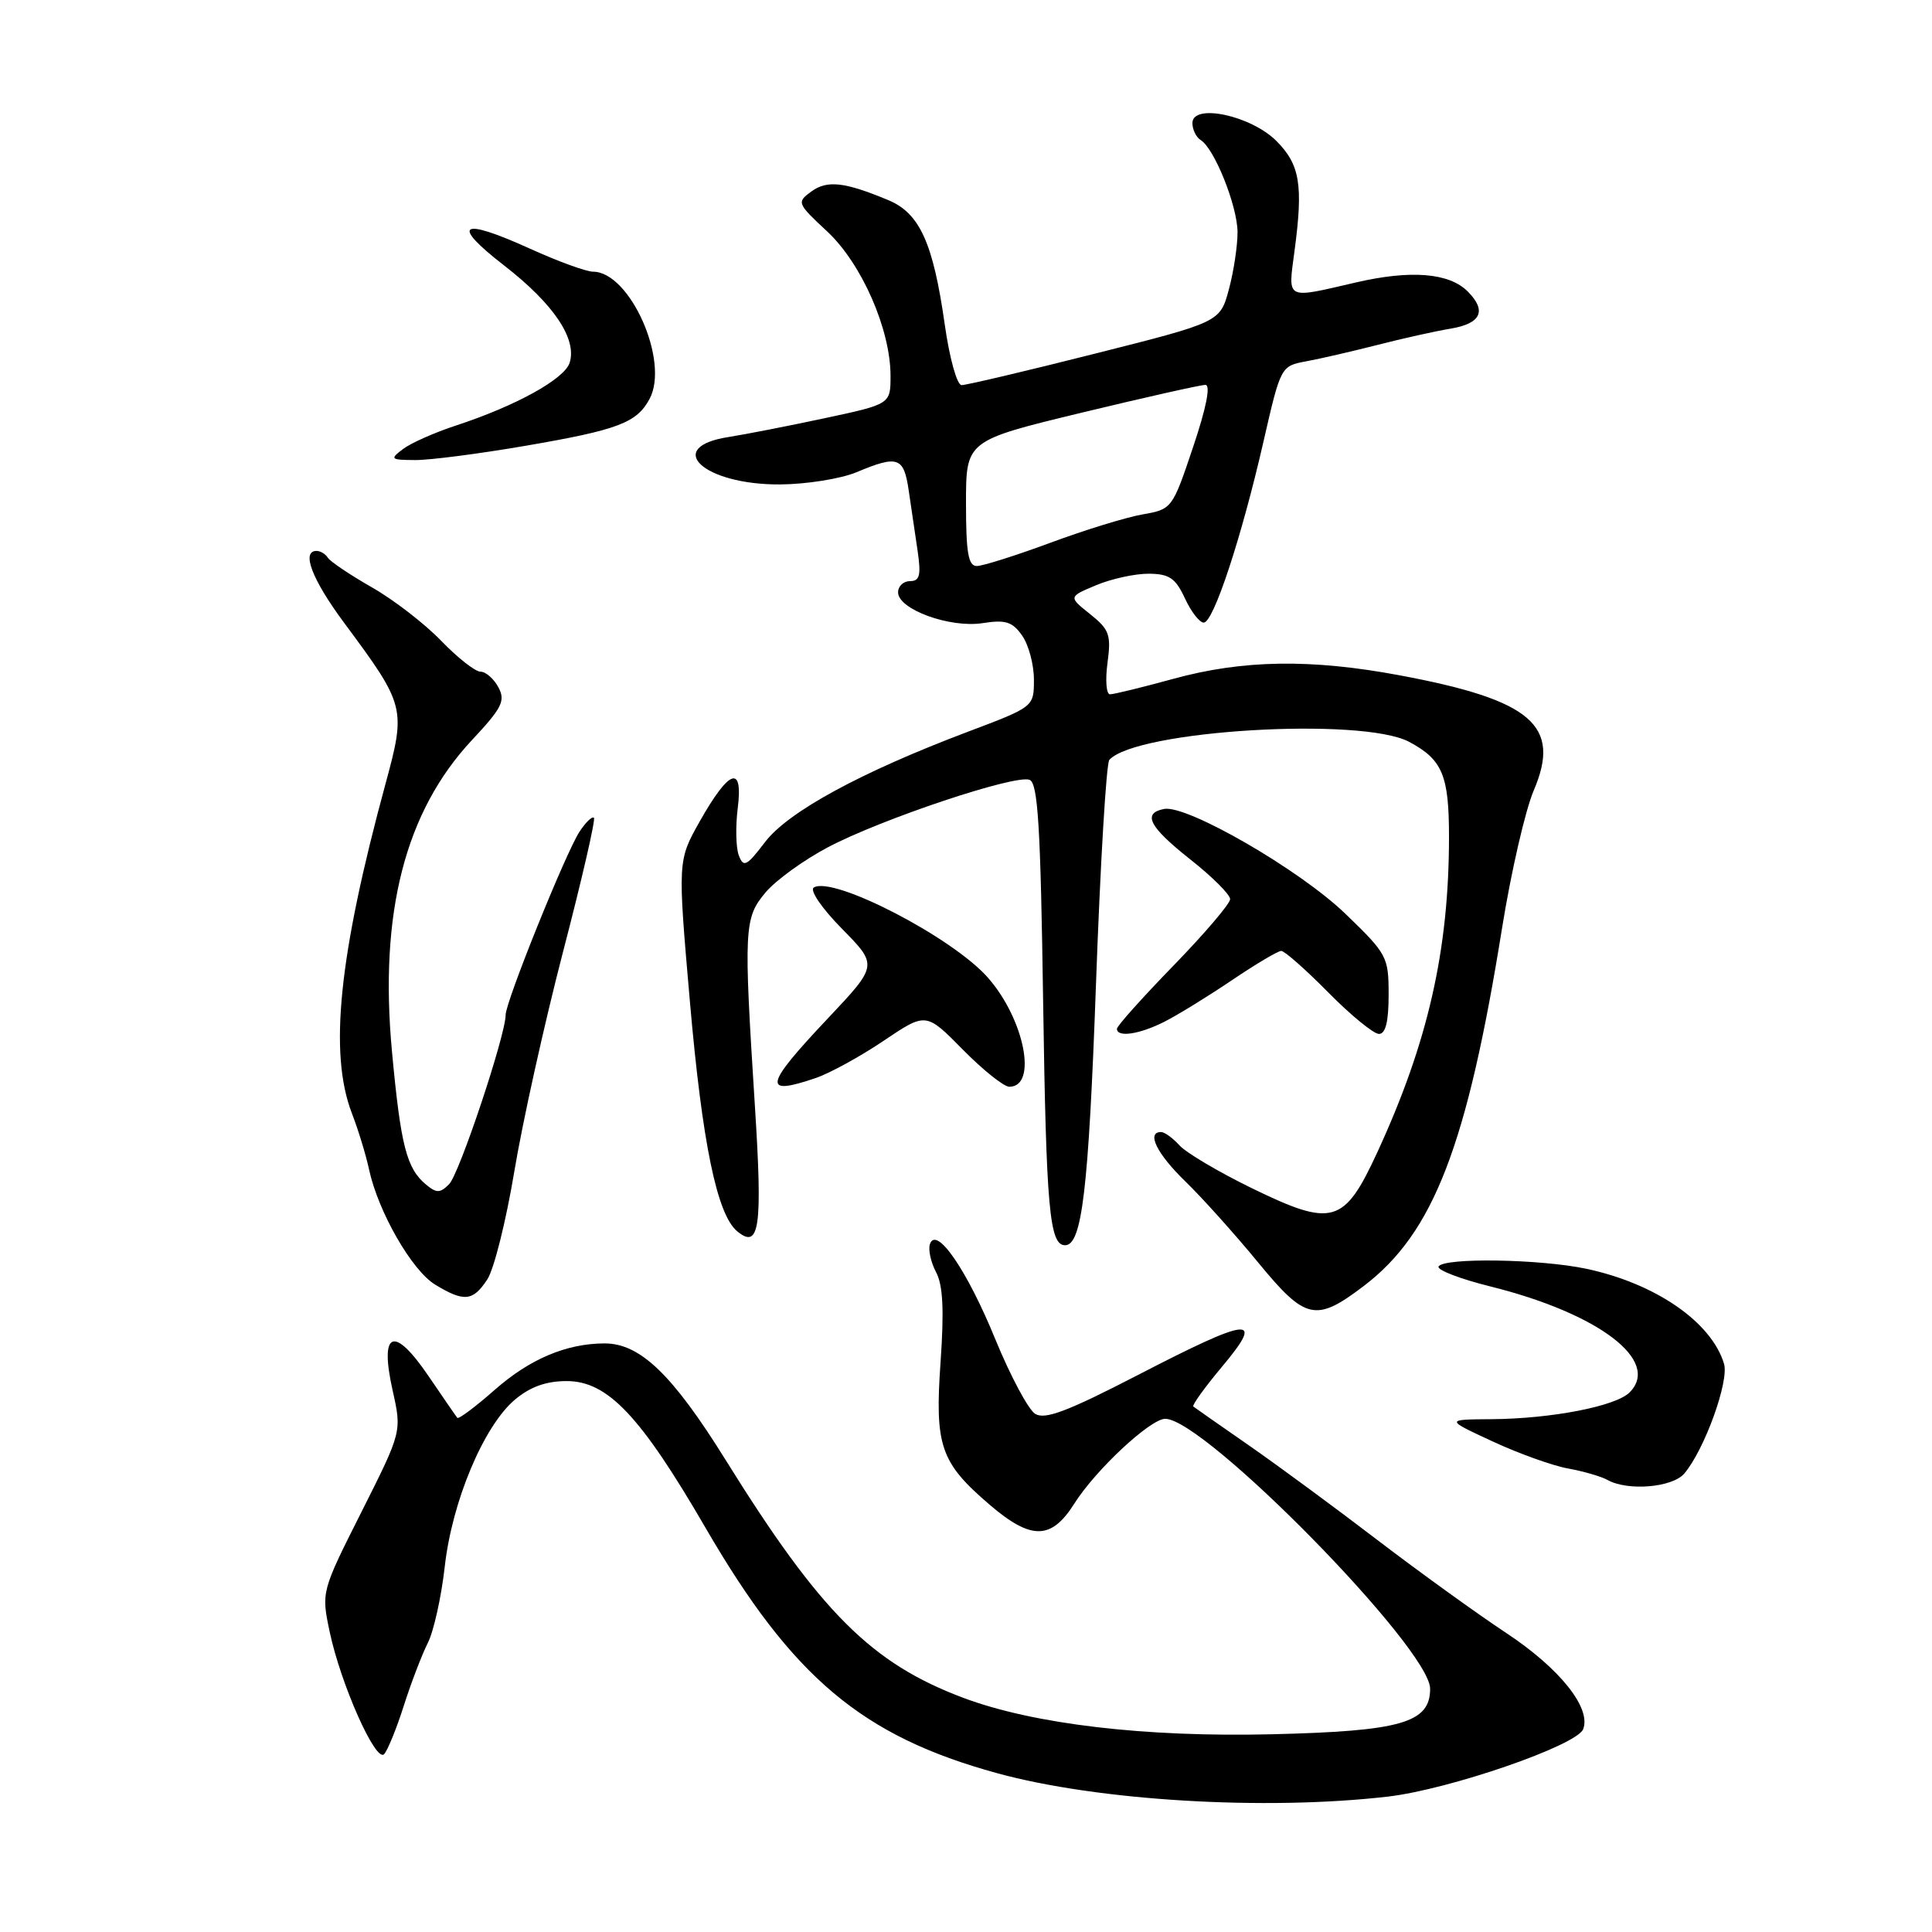 <?xml version="1.0" encoding="UTF-8" standalone="no"?>
<!DOCTYPE svg PUBLIC "-//W3C//DTD SVG 1.1//EN" "http://www.w3.org/Graphics/SVG/1.1/DTD/svg11.dtd" >
<svg xmlns="http://www.w3.org/2000/svg" xmlns:xlink="http://www.w3.org/1999/xlink" version="1.1" viewBox="0 0 256 256">
 <g >
 <path fill="currentColor"
d=" M 183.89 238.06 C 192.07 237.11 208.95 231.28 209.78 229.12 C 210.86 226.31 206.69 221.09 199.63 216.41 C 195.71 213.82 188.00 208.25 182.50 204.05 C 177.00 199.84 169.35 194.21 165.50 191.53 C 161.65 188.86 158.33 186.54 158.12 186.37 C 157.92 186.21 159.65 183.81 161.97 181.04 C 167.64 174.27 165.74 174.46 150.79 182.19 C 141.42 187.03 138.46 188.15 137.16 187.34 C 136.25 186.76 133.88 182.32 131.89 177.47 C 128.14 168.29 124.07 162.36 123.22 164.85 C 122.97 165.59 123.34 167.26 124.03 168.56 C 124.95 170.28 125.11 173.57 124.63 180.47 C 123.85 191.60 124.60 193.79 131.15 199.40 C 136.65 204.10 139.30 204.06 142.35 199.24 C 145.17 194.77 152.43 188.00 154.40 188.00 C 159.62 188.00 189.50 218.45 189.50 223.77 C 189.50 228.28 185.66 229.39 168.50 229.80 C 151.69 230.20 137.01 228.47 127.69 224.99 C 115.47 220.41 108.73 213.68 96.18 193.50 C 89.11 182.13 84.82 178.00 80.10 178.01 C 75.06 178.02 70.21 180.07 65.58 184.14 C 63.01 186.40 60.77 188.08 60.60 187.87 C 60.43 187.67 58.71 185.18 56.79 182.35 C 52.19 175.58 50.26 176.33 52.02 184.22 C 53.25 189.70 53.25 189.70 47.91 200.31 C 42.58 210.90 42.57 210.92 43.68 216.21 C 45.15 223.16 49.80 233.62 50.90 232.43 C 51.37 231.92 52.55 229.03 53.51 226.00 C 54.48 222.97 55.91 219.24 56.69 217.69 C 57.47 216.15 58.48 211.61 58.93 207.60 C 59.90 198.93 64.10 188.94 68.23 185.46 C 70.25 183.76 72.37 183.00 75.08 183.00 C 80.52 183.00 84.87 187.60 93.49 202.45 C 105.01 222.29 114.24 230.05 132.10 234.95 C 145.45 238.62 167.60 239.94 183.89 238.06 Z  M 223.18 195.25 C 225.85 192.10 229.14 183.02 228.44 180.70 C 226.77 175.17 219.37 170.07 210.20 168.12 C 204.06 166.82 191.35 166.62 190.62 167.81 C 190.34 168.26 193.45 169.46 197.52 170.47 C 211.88 174.05 220.11 180.32 215.93 184.50 C 214.09 186.34 205.59 187.99 197.61 188.05 C 191.50 188.09 191.50 188.09 197.81 191.01 C 201.28 192.62 205.78 194.23 207.81 194.59 C 209.84 194.96 212.18 195.64 213.00 196.10 C 215.68 197.60 221.60 197.11 223.18 195.25 Z  M 180.72 170.39 C 189.94 163.38 194.40 151.83 199.03 122.98 C 200.22 115.57 202.11 107.34 203.24 104.71 C 206.90 96.13 202.97 92.76 185.50 89.49 C 173.72 87.28 164.68 87.42 155.47 89.95 C 151.35 91.08 147.58 92.00 147.08 92.00 C 146.59 92.00 146.44 90.12 146.75 87.83 C 147.25 84.11 147.00 83.41 144.44 81.37 C 141.57 79.08 141.57 79.08 145.25 77.54 C 147.28 76.69 150.41 76.01 152.22 76.02 C 154.93 76.04 155.76 76.60 157.00 79.27 C 157.82 81.05 158.95 82.50 159.50 82.50 C 160.79 82.50 164.51 71.23 167.42 58.50 C 169.71 48.51 169.72 48.50 173.11 47.87 C 174.97 47.53 179.20 46.55 182.50 45.71 C 185.80 44.86 190.19 43.88 192.25 43.54 C 196.27 42.86 197.03 41.17 194.47 38.61 C 192.01 36.15 186.92 35.74 179.65 37.43 C 170.24 39.61 170.66 39.83 171.53 33.25 C 172.70 24.50 172.25 21.81 169.13 18.68 C 165.76 15.30 158.00 13.65 158.00 16.31 C 158.00 17.17 158.50 18.19 159.10 18.56 C 160.92 19.69 163.95 27.26 163.98 30.74 C 163.99 32.52 163.48 35.93 162.84 38.32 C 161.67 42.68 161.67 42.68 145.09 46.86 C 135.96 49.17 128.01 51.04 127.41 51.03 C 126.80 51.01 125.81 47.42 125.19 43.04 C 123.66 32.22 121.87 28.26 117.73 26.53 C 111.91 24.10 109.60 23.84 107.50 25.38 C 105.55 26.80 105.61 26.95 109.61 30.67 C 114.18 34.94 118.00 43.64 118.00 49.81 C 118.00 53.55 118.00 53.55 109.25 55.42 C 104.44 56.45 98.74 57.56 96.58 57.90 C 87.83 59.24 93.21 64.25 103.35 64.19 C 106.84 64.17 111.40 63.44 113.47 62.58 C 118.99 60.27 119.76 60.54 120.41 65.00 C 120.74 67.20 121.26 70.80 121.59 73.00 C 122.06 76.23 121.87 77.00 120.59 77.00 C 119.71 77.00 119.00 77.67 119.00 78.49 C 119.00 80.74 125.86 83.24 130.19 82.57 C 133.25 82.09 134.15 82.38 135.44 84.22 C 136.30 85.44 137.00 88.07 137.00 90.05 C 137.00 93.66 137.00 93.66 128.25 96.96 C 114.04 102.33 104.45 107.55 101.37 111.58 C 98.94 114.77 98.52 114.99 97.90 113.36 C 97.51 112.34 97.45 109.53 97.75 107.12 C 98.49 101.27 96.64 101.90 92.73 108.82 C 89.79 114.04 89.79 114.04 91.42 132.77 C 93.05 151.44 95.00 160.93 97.68 163.15 C 100.65 165.61 101.06 162.67 100.02 146.43 C 98.53 122.96 98.59 121.64 101.45 118.24 C 102.80 116.64 106.51 113.95 109.70 112.27 C 116.75 108.54 134.51 102.60 136.42 103.33 C 137.53 103.76 137.88 109.41 138.22 132.68 C 138.63 160.20 139.06 165.00 141.13 165.00 C 143.37 165.00 144.24 157.64 145.22 130.50 C 145.79 114.55 146.59 101.14 146.99 100.69 C 150.52 96.76 180.46 94.96 186.72 98.30 C 191.13 100.65 192.00 102.73 192.00 110.86 C 192.00 125.90 189.22 138.12 182.49 152.71 C 178.10 162.22 176.57 162.66 165.83 157.42 C 161.47 155.29 157.18 152.75 156.30 151.78 C 155.41 150.80 154.31 150.00 153.85 150.00 C 151.87 150.00 153.28 152.87 157.07 156.55 C 159.31 158.72 163.66 163.57 166.74 167.32 C 172.99 174.93 174.36 175.23 180.72 170.39 Z  M 64.57 169.53 C 65.46 168.18 67.06 161.76 68.14 155.28 C 69.21 148.80 72.12 135.69 74.60 126.14 C 77.09 116.60 78.93 108.60 78.70 108.36 C 78.46 108.13 77.60 108.96 76.78 110.22 C 74.94 113.04 67.00 132.74 67.00 134.48 C 67.00 137.16 60.86 155.57 59.51 156.91 C 58.31 158.11 57.85 158.12 56.45 156.96 C 53.87 154.82 53.10 151.81 51.94 139.35 C 50.23 120.96 53.68 107.54 62.54 98.06 C 66.53 93.80 67.00 92.86 66.04 91.07 C 65.43 89.93 64.36 89.00 63.67 89.00 C 62.97 89.00 60.63 87.16 58.45 84.90 C 56.28 82.65 52.14 79.45 49.25 77.81 C 46.36 76.16 43.75 74.40 43.44 73.90 C 43.13 73.41 42.46 73.00 41.94 73.00 C 39.89 73.00 41.35 76.79 45.58 82.50 C 53.72 93.47 53.81 93.81 51.09 103.83 C 44.88 126.67 43.57 139.54 46.62 147.50 C 47.47 149.70 48.50 153.07 48.91 155.00 C 50.13 160.60 54.58 168.35 57.66 170.22 C 61.49 172.55 62.67 172.43 64.57 169.53 Z  M 108.10 142.84 C 109.97 142.20 114.02 139.98 117.10 137.90 C 122.70 134.13 122.70 134.13 127.56 139.06 C 130.24 141.78 133.02 144.00 133.74 144.00 C 137.51 144.00 135.76 135.08 130.91 129.55 C 126.22 124.21 110.40 116.02 107.83 117.60 C 107.26 117.96 108.89 120.35 111.57 123.07 C 116.33 127.91 116.33 127.91 109.67 134.97 C 101.25 143.89 100.98 145.27 108.10 142.84 Z  M 154.30 135.38 C 156.06 134.49 160.08 132.01 163.24 129.88 C 166.39 127.75 169.34 126.00 169.77 126.00 C 170.21 126.00 173.01 128.47 176.00 131.50 C 178.99 134.53 182.01 137.00 182.72 137.00 C 183.60 137.00 184.00 135.37 184.00 131.80 C 184.00 126.77 183.80 126.41 178.24 121.05 C 172.18 115.22 157.27 106.61 154.25 107.19 C 151.32 107.76 152.26 109.56 157.75 113.90 C 160.64 116.18 163.00 118.54 163.00 119.14 C 163.00 119.74 159.62 123.70 155.50 127.94 C 151.38 132.18 148.00 135.95 148.00 136.32 C 148.00 137.50 150.99 137.06 154.30 135.38 Z  M 69.69 59.06 C 81.91 56.96 84.38 56.02 86.07 52.86 C 88.75 47.87 83.47 36.00 78.58 36.00 C 77.69 36.00 73.95 34.64 70.27 32.97 C 60.95 28.74 59.62 29.62 66.84 35.21 C 73.37 40.28 76.48 44.91 75.48 48.07 C 74.79 50.23 68.34 53.79 60.40 56.39 C 57.59 57.31 54.44 58.71 53.40 59.50 C 51.63 60.84 51.74 60.94 55.00 60.96 C 56.92 60.98 63.54 60.12 69.69 59.06 Z  M 128.00 66.69 C 128.00 58.39 128.00 58.39 143.29 54.69 C 151.70 52.66 159.09 51.00 159.72 51.00 C 160.44 51.00 159.85 54.02 158.09 59.24 C 155.35 67.40 155.29 67.48 151.41 68.16 C 149.26 68.53 143.76 70.22 139.18 71.92 C 134.61 73.61 130.22 75.00 129.43 75.00 C 128.30 75.00 128.00 73.23 128.00 66.69 Z "/>
</g>
</svg>